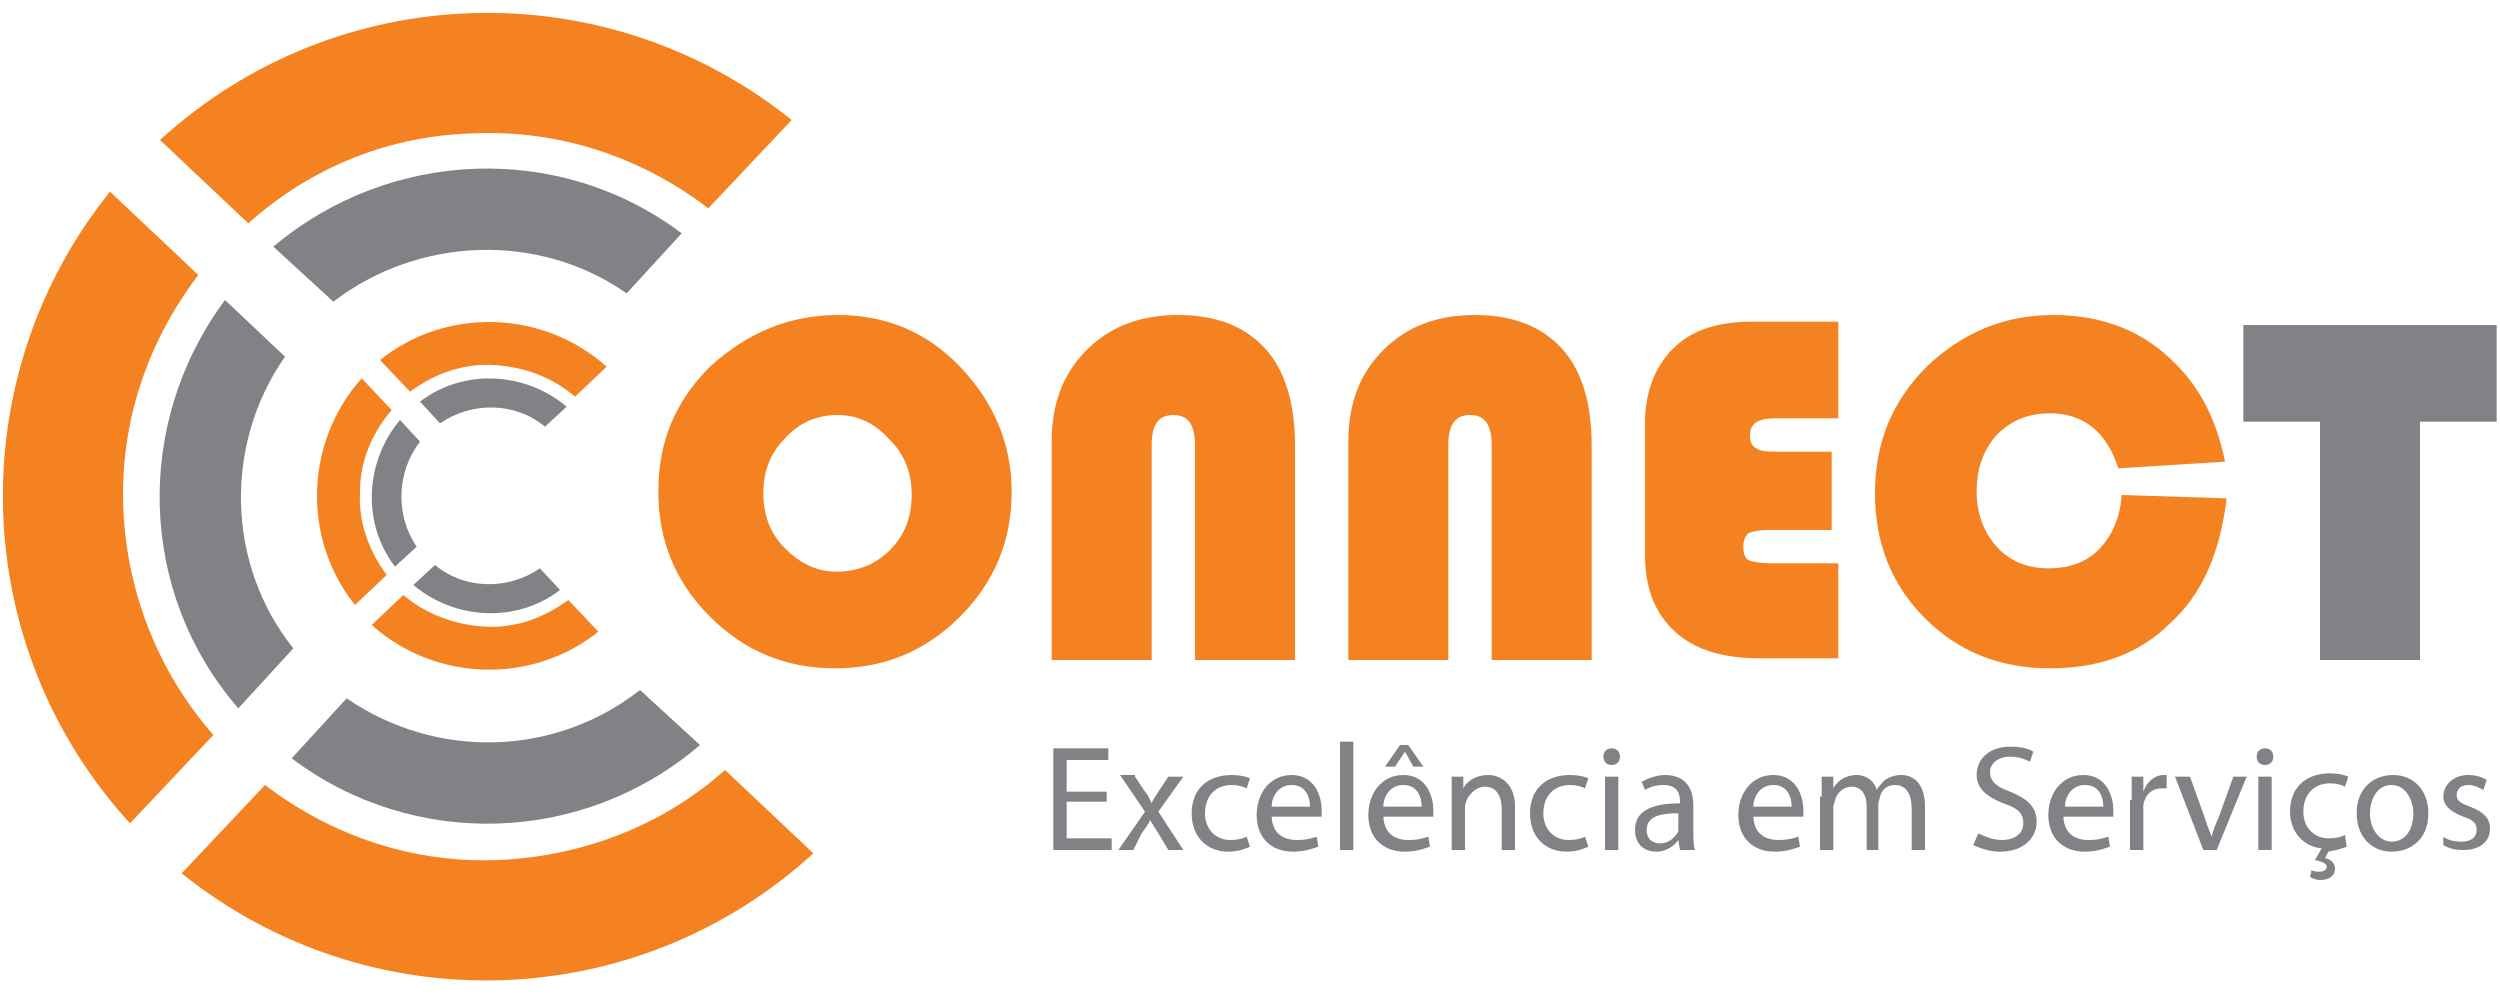 <?xml version="1.0" encoding="utf-8"?>
<!-- Generator: Adobe Illustrator 22.1.0, SVG Export Plug-In . SVG Version: 6.00 Build 0)  -->
<svg version="1.1" id="Camada_1" xmlns="http://www.w3.org/2000/svg" xmlns:xlink="http://www.w3.org/1999/xlink" x="0px" y="0px"
	 viewBox="0 0 150 60" style="enable-background:new 0 0 150 60;" xml:space="preserve">
<style type="text/css">
	.st0{fill:#F58220;}
	.st1{fill:#808285;}
</style>
<path class="st0" d="M127.3,29.7l6.3,0.2c-0.4,3.3-1.5,5.8-3.4,7.5c-1.8,1.8-4.2,2.7-7.2,2.7c-3,0-5.5-1-7.5-3c-2-2-3-4.5-3-7.5
	c0-3,1-5.5,3.1-7.6c2.1-2,4.6-3.1,7.6-3.1c3,0,5.5,1,7.4,3c1.4,1.4,2.4,3.3,2.9,5.8l-6.4,0.4c-0.7-2.2-2.1-3.3-4.1-3.3
	c-1.3,0-2.3,0.4-3.2,1.3c-0.8,0.9-1.2,2-1.2,3.4c0,1.3,0.4,2.4,1.2,3.3c0.8,0.9,1.9,1.3,3.1,1.3c1.3,0,2.3-0.4,3-1.1
	C126.7,32.2,127.2,31.1,127.3,29.7 M109.9,27.3v4.5H106c-0.5,0-0.9,0.1-1.1,0.2c-0.2,0.2-0.3,0.4-0.3,0.8c0,0.4,0.1,0.7,0.3,0.8
	c0.2,0.1,0.7,0.2,1.4,0.2h4v5.7h-4.7c-2.2,0-3.9-0.5-5.1-1.6c-1.2-1.1-1.8-2.6-1.8-4.6v-7.9c0-1.9,0.6-3.4,1.7-4.5
	c1.1-1.1,2.7-1.6,4.7-1.6h5.2v5.8h-3.8c-1,0-1.5,0.3-1.5,1c0,0.4,0.1,0.7,0.4,0.8c0.2,0.2,0.7,0.2,1.3,0.2H109.9z M80.9,39.6V26.5
	c0-2.3,0.7-4.1,2.1-5.5c1.4-1.4,3.2-2.1,5.5-2.1c2.3,0,4,0.7,5.2,2c1.2,1.3,1.8,3.3,1.8,5.8v12.9h-6V26.7c0-1.2-0.4-1.8-1.3-1.8
	c-0.9,0-1.3,0.6-1.3,1.8v12.9H80.9z M63.1,39.6V26.5c0-2.3,0.7-4.1,2.1-5.5c1.4-1.4,3.2-2.1,5.5-2.1c2.3,0,4,0.7,5.2,2
	c1.2,1.3,1.8,3.3,1.8,5.8v12.9h-6V26.7c0-1.2-0.4-1.8-1.3-1.8c-0.9,0-1.3,0.6-1.3,1.8v12.9H63.1z M50.2,24.9c-1.2,0-2.3,0.5-3.1,1.4
	c-0.9,0.9-1.3,2-1.3,3.3c0,1.3,0.4,2.4,1.3,3.3c0.9,0.9,1.9,1.4,3.1,1.4c1.2,0,2.3-0.4,3.2-1.3c0.9-0.9,1.3-2,1.3-3.3
	c0-1.3-0.4-2.4-1.3-3.3C52.4,25.3,51.4,24.9,50.2,24.9z M50.3,18.9c2.8,0,5.3,1,7.3,3.1c2,2.1,3.1,4.6,3.1,7.5c0,2.9-1,5.4-3.1,7.5
	c-2.1,2.1-4.6,3.1-7.5,3.1c-2.9,0-5.4-1-7.5-3.1c-2.1-2.1-3.1-4.6-3.1-7.5c0-3,1-5.4,3.1-7.5C44.8,20,47.3,18.9,50.3,18.9z"/>
<path class="st0" d="M28.5,8c4.9-0.2,9.8,1.3,14,4.5l5-5.3c-11.2-9-27.3-8.5-37.9,1.2l5.3,5C18.8,9.9,23.6,8.1,28.5,8"/>
<path class="st0" d="M29.9,51.6c-4.9,0.2-9.8-1.3-14-4.5l-5,5.3c11.2,9,27.3,8.5,37.9-1.2l-5.3-5C39.7,49.6,34.8,51.4,29.9,51.6"/>
<path class="st0" d="M7.4,30.5c-0.2-4.9,1.3-9.8,4.5-14l-5.3-5c-9,11.2-8.5,27.3,1.2,37.9l5-5.3C9.4,40.2,7.6,35.4,7.4,30.5"/>
<path class="st1" d="M37.6,17.6l3.3-3.6c-7.3-5.5-17.5-5.1-24.5,0.8l3.6,3.3C25.1,14.2,32.3,13.9,37.6,17.6"/>
<path class="st1" d="M20.8,41.9l-3.3,3.6C24.8,51,35,50.7,42,44.7l-3.6-3.3C33.3,45.4,26.2,45.6,20.8,41.9"/>
<path class="st1" d="M17.1,21.4L13.5,18C8,25.4,8.3,35.6,14.3,42.5l3.3-3.6C13.6,33.9,13.4,26.7,17.1,21.4"/>
<path class="st0" d="M29.1,37.6c1.8,0.1,3.5-0.5,5-1.6l1.8,1.9c-4,3.2-9.8,3-13.6-0.4l1.9-1.8C25.6,36.9,27.4,37.5,29.1,37.6"/>
<path class="st0" d="M29.6,21.9c-1.8-0.1-3.5,0.5-5,1.6l-1.8-1.9c4-3.2,9.8-3,13.6,0.4l-1.9,1.8C33.1,22.6,31.4,22,29.6,21.9"/>
<path class="st0" d="M21.6,29.5c-0.1,1.8,0.5,3.5,1.6,5l-1.9,1.8c-3.2-4-3-9.8,0.4-13.6l1.8,1.9C22.3,26,21.6,27.7,21.6,29.5"/>
<path class="st1" d="M32.4,34.1l1.2,1.3c-2.6,2-6.3,1.8-8.8-0.3l1.3-1.2C27.9,35.4,30.5,35.4,32.4,34.1"/>
<path class="st1" d="M26.4,25.4l-1.2-1.3c2.6-2,6.3-1.8,8.8,0.3l-1.3,1.2C30.9,24.1,28.3,24.1,26.4,25.4"/>
<path class="st1" d="M25,32.8L23.7,34c-2-2.6-1.8-6.3,0.3-8.8l1.2,1.3C23.8,28.3,23.7,30.9,25,32.8"/>
<polygon class="st1" points="145.2,25.3 145.2,39.6 139.2,39.6 139.2,25.3 134.6,25.3 134.6,19.5 149.8,19.5 149.8,25.3 "/>
<g>
	<path class="st1" d="M66.4,48.1h-2.4v2.2h2.7V51h-3.5v-6.1h3.3v0.7h-2.5v1.9h2.4V48.1z"/>
	<path class="st1" d="M68.1,46.6l0.6,0.9c0.2,0.2,0.3,0.5,0.4,0.7h0c0.1-0.3,0.3-0.5,0.4-0.7l0.6-0.9h0.9l-1.5,2.1l1.5,2.3h-0.9
		l-0.6-1c-0.2-0.3-0.3-0.5-0.5-0.8h0c-0.1,0.3-0.3,0.5-0.5,0.8L68,51h-0.9l1.6-2.3l-1.5-2.2H68.1z"/>
	<path class="st1" d="M75,50.8c-0.2,0.1-0.7,0.3-1.3,0.3c-1.3,0-2.2-0.9-2.2-2.3c0-1.4,0.9-2.3,2.4-2.3c0.5,0,0.9,0.1,1.1,0.2
		l-0.2,0.6c-0.2-0.1-0.5-0.2-0.9-0.2c-1,0-1.6,0.7-1.6,1.7c0,1,0.7,1.6,1.5,1.6c0.5,0,0.8-0.1,1-0.2L75,50.8z"/>
	<path class="st1" d="M76.3,48.9c0,1.1,0.7,1.5,1.5,1.5c0.6,0,0.9-0.1,1.2-0.2l0.1,0.6c-0.3,0.1-0.8,0.3-1.5,0.3
		c-1.4,0-2.2-0.9-2.2-2.2c0-1.3,0.8-2.4,2.1-2.4c1.4,0,1.8,1.3,1.8,2.1c0,0.2,0,0.3,0,0.4H76.3z M78.6,48.4c0-0.5-0.2-1.3-1.1-1.3
		c-0.8,0-1.2,0.7-1.2,1.3H78.6z"/>
	<path class="st1" d="M80.4,44.5h0.8V51h-0.8V44.5z"/>
	<path class="st1" d="M83,48.9c0,1.1,0.7,1.5,1.5,1.5c0.6,0,0.9-0.1,1.2-0.2l0.1,0.6c-0.3,0.1-0.8,0.3-1.5,0.3
		c-1.4,0-2.2-0.9-2.2-2.2c0-1.3,0.8-2.4,2.1-2.4c1.4,0,1.8,1.3,1.8,2.1c0,0.2,0,0.3,0,0.4H83z M85.3,48.4c0-0.5-0.2-1.3-1.1-1.3
		c-0.8,0-1.2,0.7-1.2,1.3H85.3z M84.5,44.7l0.9,1.3h-0.6l-0.5-0.9h0L83.7,46h-0.6l0.9-1.3H84.5z"/>
	<path class="st1" d="M87.1,47.8c0-0.5,0-0.8,0-1.2h0.7l0,0.7h0c0.2-0.4,0.7-0.8,1.5-0.8c0.6,0,1.6,0.4,1.6,1.9V51h-0.8v-2.5
		c0-0.7-0.3-1.3-1-1.3c-0.5,0-0.9,0.4-1.1,0.8c0,0.1-0.1,0.2-0.1,0.4V51h-0.8V47.8z"/>
	<path class="st1" d="M95.3,50.8c-0.2,0.1-0.7,0.3-1.3,0.3c-1.3,0-2.2-0.9-2.2-2.3c0-1.4,0.9-2.3,2.4-2.3c0.5,0,0.9,0.1,1.1,0.2
		l-0.2,0.6c-0.2-0.1-0.5-0.2-0.9-0.2c-1,0-1.6,0.7-1.6,1.7c0,1,0.7,1.6,1.5,1.6c0.5,0,0.8-0.1,1-0.2L95.3,50.8z"/>
	<path class="st1" d="M97.2,45.4c0,0.3-0.2,0.5-0.5,0.5c-0.3,0-0.5-0.2-0.5-0.5c0-0.3,0.2-0.5,0.5-0.5C97,44.9,97.2,45.1,97.2,45.4z
		 M96.3,51v-4.4h0.8V51H96.3z"/>
	<path class="st1" d="M100.8,51l-0.1-0.6h0c-0.2,0.3-0.7,0.7-1.3,0.7c-0.9,0-1.3-0.6-1.3-1.3c0-1.1,0.9-1.6,2.7-1.6v-0.1
		c0-0.4-0.1-1-1-1c-0.4,0-0.8,0.1-1.1,0.3l-0.2-0.5c0.4-0.2,0.9-0.4,1.4-0.4c1.3,0,1.7,0.9,1.7,1.8v1.6c0,0.4,0,0.8,0.1,1.1H100.8z
		 M100.7,48.8c-0.9,0-1.9,0.1-1.9,1c0,0.5,0.3,0.8,0.8,0.8c0.6,0,0.9-0.4,1.1-0.7c0-0.1,0-0.2,0-0.3V48.8z"/>
	<path class="st1" d="M105.2,48.9c0,1.1,0.7,1.5,1.5,1.5c0.6,0,0.9-0.1,1.2-0.2l0.1,0.6c-0.3,0.1-0.8,0.3-1.5,0.3
		c-1.4,0-2.2-0.9-2.2-2.2c0-1.3,0.8-2.4,2.1-2.4c1.4,0,1.8,1.3,1.8,2.1c0,0.2,0,0.3,0,0.4H105.2z M107.5,48.4c0-0.5-0.2-1.3-1.1-1.3
		c-0.8,0-1.2,0.7-1.2,1.3H107.5z"/>
	<path class="st1" d="M109.3,47.8c0-0.5,0-0.8,0-1.2h0.7l0,0.7h0c0.2-0.4,0.7-0.8,1.4-0.8c0.6,0,1.1,0.4,1.2,0.9h0
		c0.1-0.2,0.3-0.4,0.5-0.6c0.3-0.2,0.6-0.3,1-0.3c0.6,0,1.4,0.4,1.4,1.9V51h-0.8v-2.5c0-0.8-0.3-1.4-1-1.4c-0.5,0-0.8,0.3-0.9,0.7
		c0,0.1-0.1,0.3-0.1,0.4V51H112v-2.6c0-0.7-0.3-1.2-0.9-1.2c-0.5,0-0.9,0.4-1,0.8c0,0.1-0.1,0.3-0.1,0.4V51h-0.8V47.8z"/>
	<path class="st1" d="M118.7,50c0.4,0.2,0.9,0.4,1.4,0.4c0.8,0,1.3-0.4,1.3-1c0-0.6-0.3-0.9-1.2-1.2c-1-0.4-1.6-0.9-1.6-1.7
		c0-1,0.8-1.7,2-1.7c0.6,0,1.1,0.1,1.4,0.3l-0.2,0.6c-0.2-0.1-0.6-0.3-1.2-0.3c-0.8,0-1.2,0.5-1.2,0.9c0,0.6,0.4,0.9,1.2,1.2
		c1,0.4,1.6,0.9,1.6,1.8c0,0.9-0.7,1.8-2.2,1.8c-0.6,0-1.2-0.2-1.6-0.4L118.7,50z"/>
	<path class="st1" d="M123.8,48.9c0,1.1,0.7,1.5,1.5,1.5c0.6,0,0.9-0.1,1.2-0.2l0.1,0.6c-0.3,0.1-0.8,0.3-1.5,0.3
		c-1.4,0-2.2-0.9-2.2-2.2c0-1.3,0.8-2.4,2.1-2.4c1.4,0,1.8,1.3,1.8,2.1c0,0.2,0,0.3,0,0.4H123.8z M126.2,48.4c0-0.5-0.2-1.3-1.1-1.3
		c-0.8,0-1.2,0.7-1.2,1.3H126.2z"/>
	<path class="st1" d="M127.9,48c0-0.5,0-1,0-1.4h0.7l0,0.9h0c0.2-0.6,0.7-1,1.2-1c0.1,0,0.2,0,0.2,0v0.8c-0.1,0-0.2,0-0.3,0
		c-0.6,0-1,0.4-1.1,1c0,0.1,0,0.2,0,0.4V51h-0.8V48z"/>
	<path class="st1" d="M131.4,46.6l0.9,2.5c0.1,0.4,0.3,0.8,0.4,1.1h0c0.1-0.4,0.2-0.7,0.4-1.1l0.9-2.5h0.8L133,51h-0.8l-1.7-4.4
		H131.4z"/>
	<path class="st1" d="M136.4,45.4c0,0.3-0.2,0.5-0.5,0.5c-0.3,0-0.5-0.2-0.5-0.5c0-0.3,0.2-0.5,0.5-0.5
		C136.2,44.9,136.4,45.1,136.4,45.4z M135.5,51v-4.4h0.8V51H135.5z"/>
	<path class="st1" d="M140.8,50.8c-0.2,0.1-0.6,0.2-1.1,0.3l-0.2,0.4c0.3,0,0.6,0.3,0.6,0.6c0,0.5-0.4,0.7-0.9,0.7
		c-0.2,0-0.5-0.1-0.6-0.2l0.1-0.4c0.1,0.1,0.3,0.1,0.5,0.1c0.2,0,0.4-0.1,0.4-0.3c0-0.2-0.3-0.3-0.7-0.4l0.4-0.7
		c-1.1-0.1-1.9-1-1.9-2.2c0-1.4,0.9-2.3,2.4-2.3c0.5,0,0.9,0.1,1.1,0.2l-0.2,0.6c-0.2-0.1-0.5-0.2-0.9-0.2c-1,0-1.6,0.7-1.6,1.7
		c0,1,0.7,1.6,1.5,1.6c0.5,0,0.8-0.1,1-0.2L140.8,50.8z"/>
	<path class="st1" d="M145.7,48.8c0,1.6-1.1,2.3-2.2,2.3c-1.2,0-2.1-0.9-2.1-2.3c0-1.5,1-2.3,2.2-2.3
		C144.8,46.5,145.7,47.4,145.7,48.8z M142.2,48.8c0,1,0.6,1.7,1.3,1.7c0.8,0,1.3-0.7,1.3-1.7c0-0.7-0.4-1.7-1.3-1.7
		C142.6,47.1,142.2,48,142.2,48.8z"/>
	<path class="st1" d="M146.6,50.2c0.2,0.2,0.7,0.3,1.1,0.3c0.6,0,0.9-0.3,0.9-0.7c0-0.4-0.2-0.6-0.8-0.8c-0.8-0.3-1.2-0.7-1.2-1.2
		c0-0.7,0.6-1.3,1.5-1.3c0.4,0,0.8,0.1,1.1,0.3l-0.2,0.6c-0.2-0.1-0.5-0.3-0.9-0.3c-0.5,0-0.7,0.3-0.7,0.6c0,0.4,0.3,0.5,0.8,0.7
		c0.8,0.3,1.2,0.7,1.2,1.3c0,0.8-0.6,1.3-1.6,1.3c-0.5,0-0.9-0.1-1.2-0.3L146.6,50.2z"/>
</g>
</svg>
